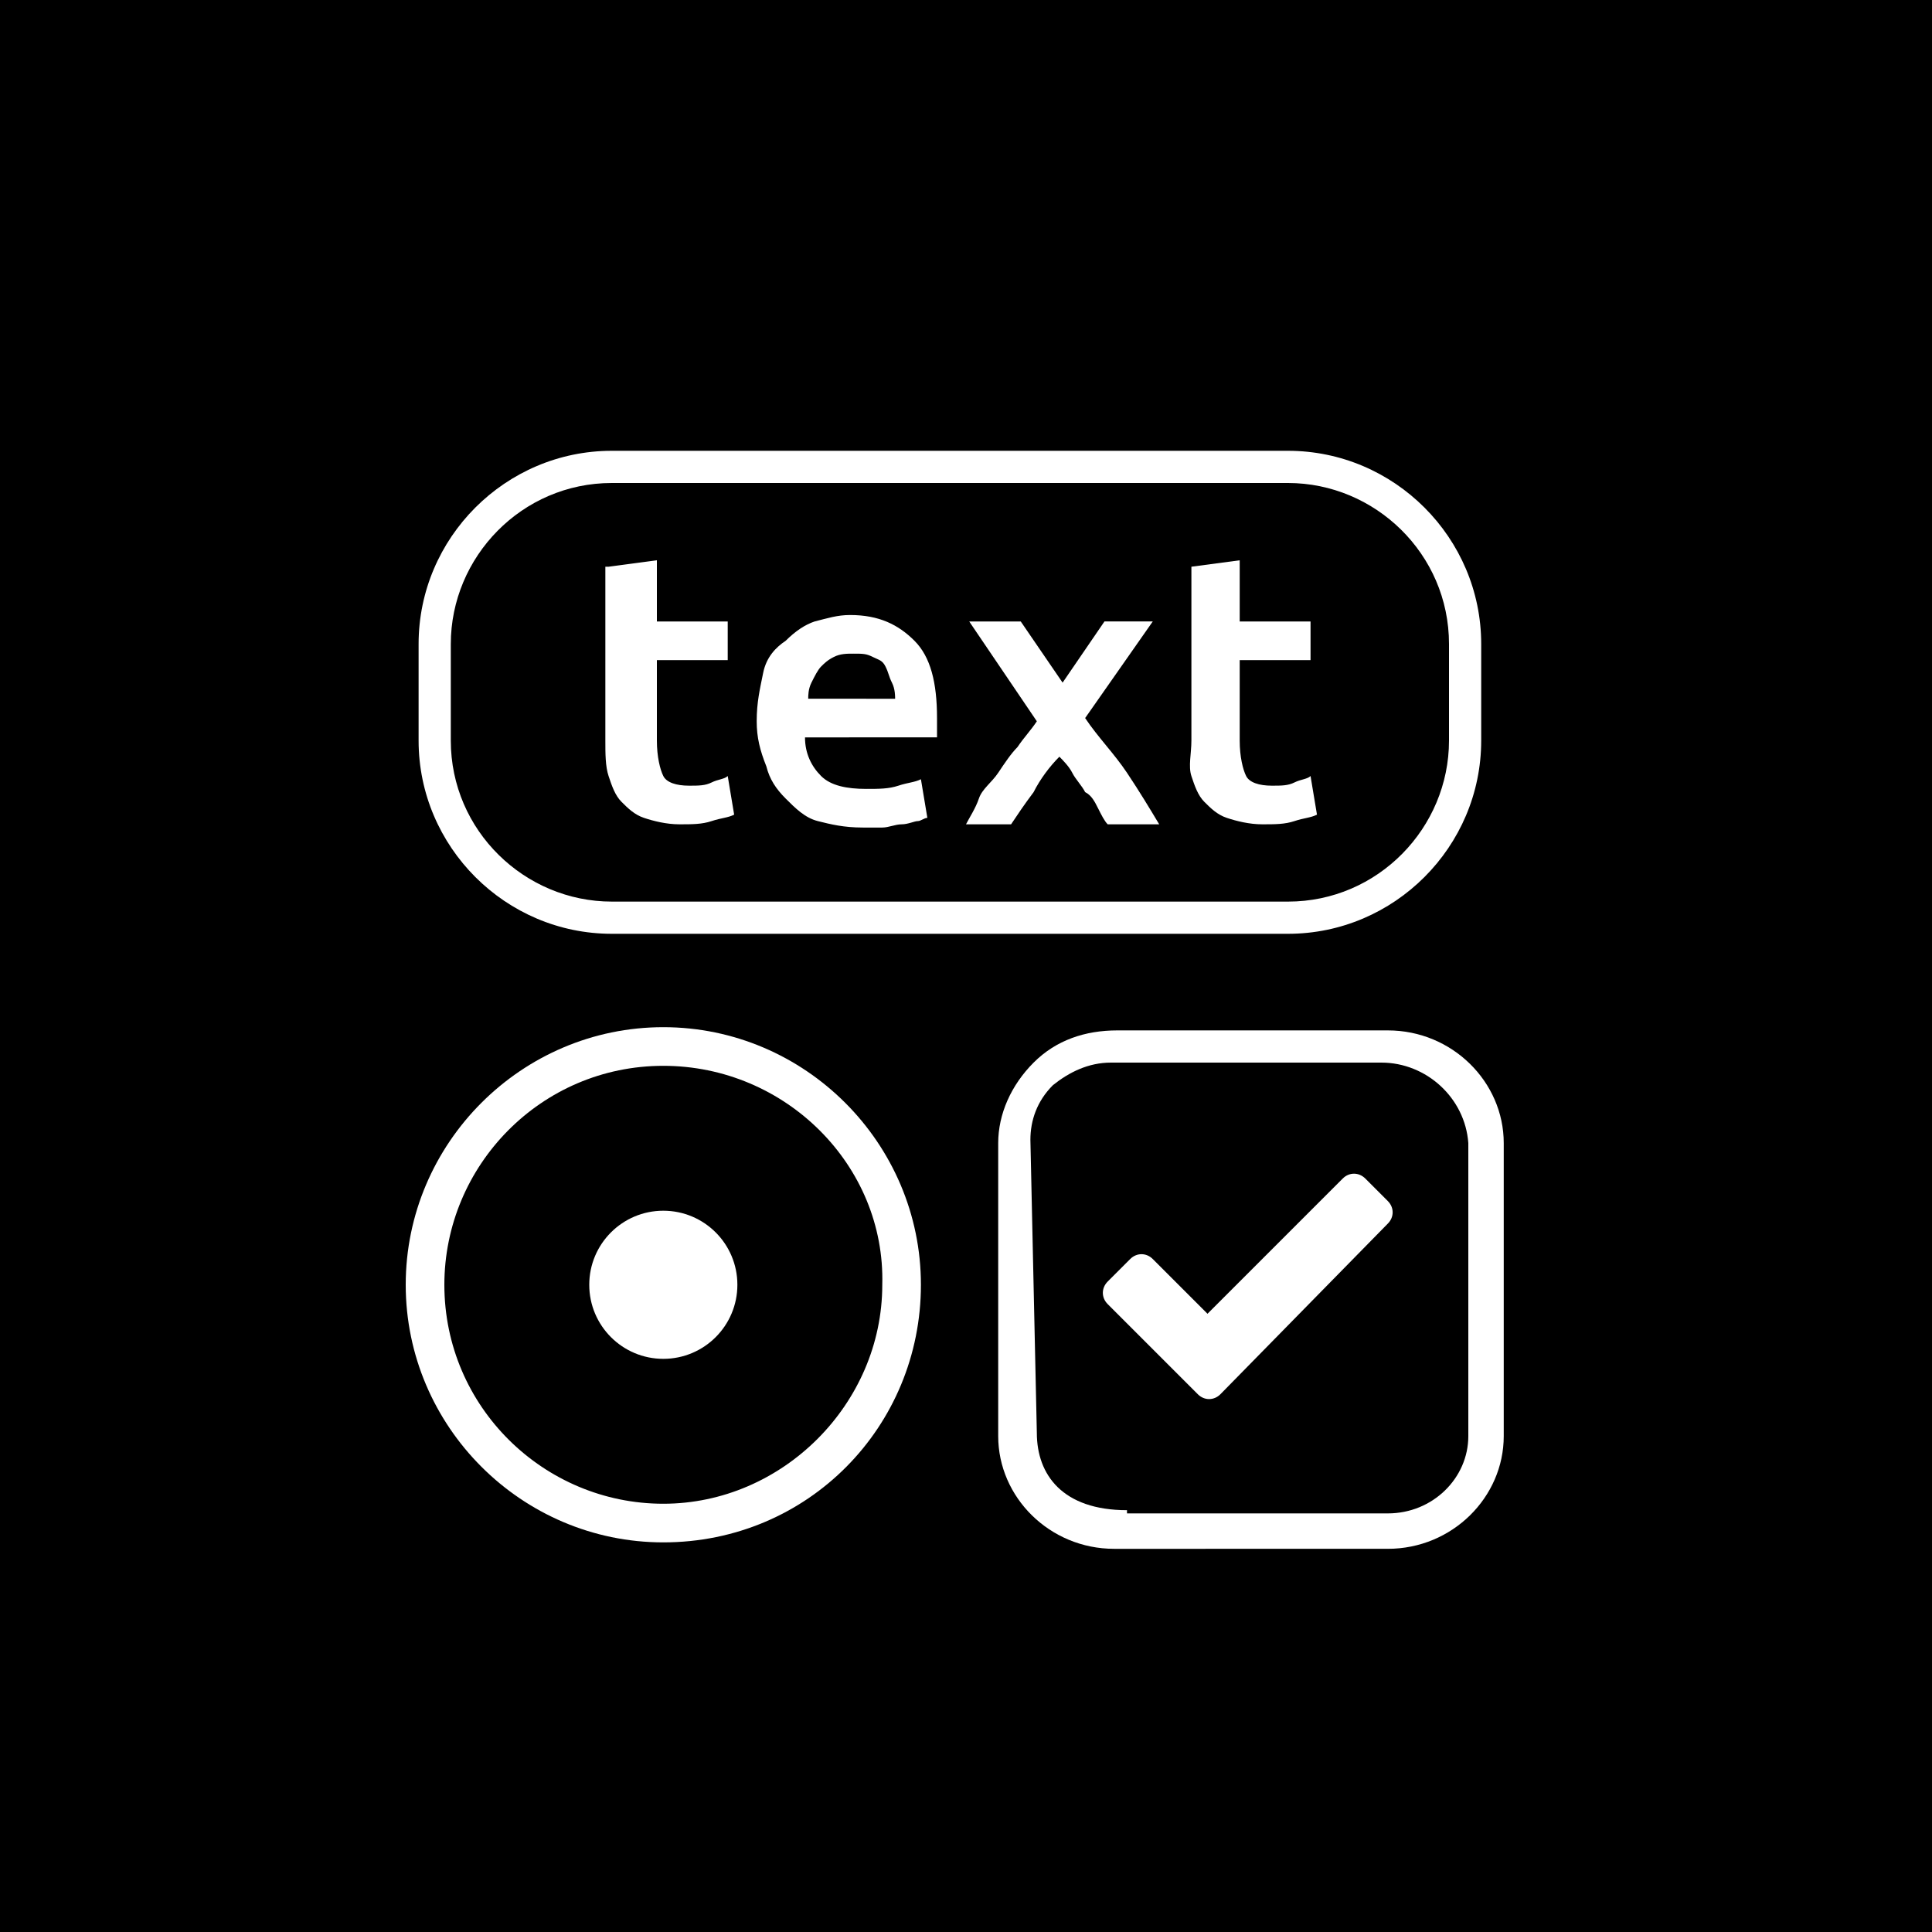 <?xml version="1.0" encoding="utf-8"?>
<!-- Generator: Adobe Illustrator 17.1.0, SVG Export Plug-In . SVG Version: 6.00 Build 0)  -->
<!DOCTYPE svg PUBLIC "-//W3C//DTD SVG 1.1//EN" "http://www.w3.org/Graphics/SVG/1.1/DTD/svg11.dtd">
<svg version="1.1" id="Layer_1" xmlns="http://www.w3.org/2000/svg" xmlns:xlink="http://www.w3.org/1999/xlink" x="0px" y="0px"
	 viewBox="0 0 60 60" enable-background="new 0 0 60 60" xml:space="preserve">
<g id="Webform">
	<rect width="60" height="60"/>
	<path fill="#FFFFFF" d="M37.9,43.3c-0.2,0.2-0.5,0.2-0.7,0l-2.8-2.8c-0.2-0.2-0.2-0.5,0-0.7l0.7-0.7c0.2-0.2,0.5-0.2,0.7,0l1.7,1.7
		l4.2-4.2c0.2-0.2,0.5-0.2,0.7,0l0.7,0.7c0.2,0.2,0.2,0.5,0,0.7L37.9,43.3z"/>
	<path fill="#FFFFFF" d="M34.6,48.1c-2,0-3.6-1.6-3.6-3.5l0-9.1c0-0.9,0.4-1.8,1.1-2.5c0.7-0.7,1.6-1,2.6-1l8.4,0
		c2,0,3.6,1.6,3.6,3.5l0,9.1c0,1.9-1.6,3.5-3.6,3.5L34.6,48.1z M42.9,33l-8.4,0c-0.7,0-1.3,0.3-1.8,0.7c-0.5,0.5-0.7,1.1-0.7,1.7
		l0.2,9.1c0,1.3,0.8,2.4,2.8,2.4v0.5L34.8,47l8.3,0c1.4,0,2.5-1.1,2.5-2.4l0-9.1C45.5,34.1,44.3,33,42.9,33z"/>
	<path fill="#FFFFFF" d="M46,23c0,3.3-2.7,6-6,6H19c-3.3,0-6-2.7-6-6V20c0-3.3,2.7-6,6-6H40c3.3,0,6,2.7,6,6V23z M45,20
		c0-2.8-2.3-5-5-5H19c-2.8,0-5,2.3-5,5V23c0,2.8,2.3,5,5,5H40c2.8,0,5-2.3,5-5V20z"/>
	<path fill="#FFFFFF" d="M20.6,47.9c-4.4,0-8-3.6-8-8s3.6-8,8-8c4.4,0,8,3.6,8,8S25.1,47.9,20.6,47.9z M20.6,33.1
		c-3.8,0-6.8,3.1-6.8,6.8c0,3.8,3.1,6.8,6.8,6.8s6.8-3.1,6.8-6.8C27.5,36.2,24.4,33.1,20.6,33.1z"/>
	<circle fill="#FFFFFF" cx="20.6" cy="39.9" r="2.3"/>
	<g>
		<path fill="#FFFFFF" d="M18.9,17.6l1.5-0.2v1.9h2.2v1.2h-2.2V23c0,0.5,0.1,0.9,0.2,1.1s0.4,0.3,0.8,0.3c0.3,0,0.5,0,0.7-0.1
			c0.2-0.1,0.4-0.1,0.5-0.2l0.2,1.2c-0.2,0.1-0.4,0.1-0.7,0.2c-0.3,0.1-0.6,0.1-1,0.1c-0.4,0-0.8-0.1-1.1-0.2s-0.5-0.3-0.7-0.5
			c-0.2-0.2-0.3-0.5-0.4-0.8s-0.1-0.7-0.1-1.1V17.6z"/>
		<path fill="#FFFFFF" d="M23.5,22.4c0-0.6,0.1-1,0.2-1.5s0.4-0.8,0.7-1c0.3-0.3,0.6-0.5,0.9-0.6c0.4-0.1,0.7-0.2,1.1-0.2
			c0.9,0,1.5,0.3,2,0.8c0.5,0.5,0.7,1.3,0.7,2.4c0,0.1,0,0.2,0,0.3c0,0.1,0,0.2,0,0.3H25c0,0.5,0.2,0.9,0.5,1.2
			c0.3,0.3,0.8,0.4,1.4,0.4c0.4,0,0.7,0,1-0.1c0.3-0.1,0.5-0.1,0.7-0.2l0.2,1.2c-0.1,0-0.2,0.1-0.3,0.1s-0.3,0.1-0.5,0.1
			c-0.2,0-0.4,0.1-0.6,0.1c-0.2,0-0.4,0-0.6,0c-0.6,0-1-0.1-1.4-0.2s-0.7-0.4-1-0.7c-0.3-0.3-0.5-0.6-0.6-1
			C23.6,23.3,23.5,22.9,23.5,22.4z M27.8,21.8c0-0.2,0-0.4-0.1-0.6c-0.1-0.2-0.1-0.3-0.2-0.5s-0.2-0.2-0.4-0.3
			c-0.2-0.1-0.3-0.1-0.6-0.1c-0.2,0-0.4,0-0.6,0.1s-0.3,0.2-0.4,0.3c-0.1,0.1-0.2,0.3-0.3,0.5c-0.1,0.2-0.1,0.4-0.1,0.5H27.8z"/>
		<path fill="#FFFFFF" d="M33,21.2l1.3-1.9h1.5l-2.1,3c0.4,0.6,0.9,1.1,1.3,1.7c0.4,0.6,0.7,1.1,1,1.6h-1.6
			c-0.1-0.1-0.2-0.3-0.3-0.5c-0.1-0.2-0.2-0.4-0.4-0.5c-0.1-0.2-0.3-0.4-0.4-0.6c-0.1-0.2-0.3-0.4-0.4-0.5c-0.3,0.3-0.6,0.7-0.8,1.1
			c-0.3,0.4-0.5,0.7-0.7,1H30c0.1-0.2,0.3-0.5,0.4-0.8s0.4-0.5,0.6-0.8s0.4-0.6,0.6-0.8c0.2-0.3,0.4-0.5,0.6-0.8l-2.1-3.1h1.6
			L33,21.2z"/>
		<path fill="#FFFFFF" d="M37,17.6l1.5-0.2v1.9h2.2v1.2h-2.2V23c0,0.5,0.1,0.9,0.2,1.1s0.4,0.3,0.8,0.3c0.3,0,0.5,0,0.7-0.1
			c0.2-0.1,0.4-0.1,0.5-0.2l0.2,1.2c-0.2,0.1-0.4,0.1-0.7,0.2c-0.3,0.1-0.6,0.1-1,0.1c-0.4,0-0.8-0.1-1.1-0.2s-0.5-0.3-0.7-0.5
			c-0.2-0.2-0.3-0.5-0.4-0.8S37,23.4,37,23V17.6z"/>
	</g>
</g>
</svg>

